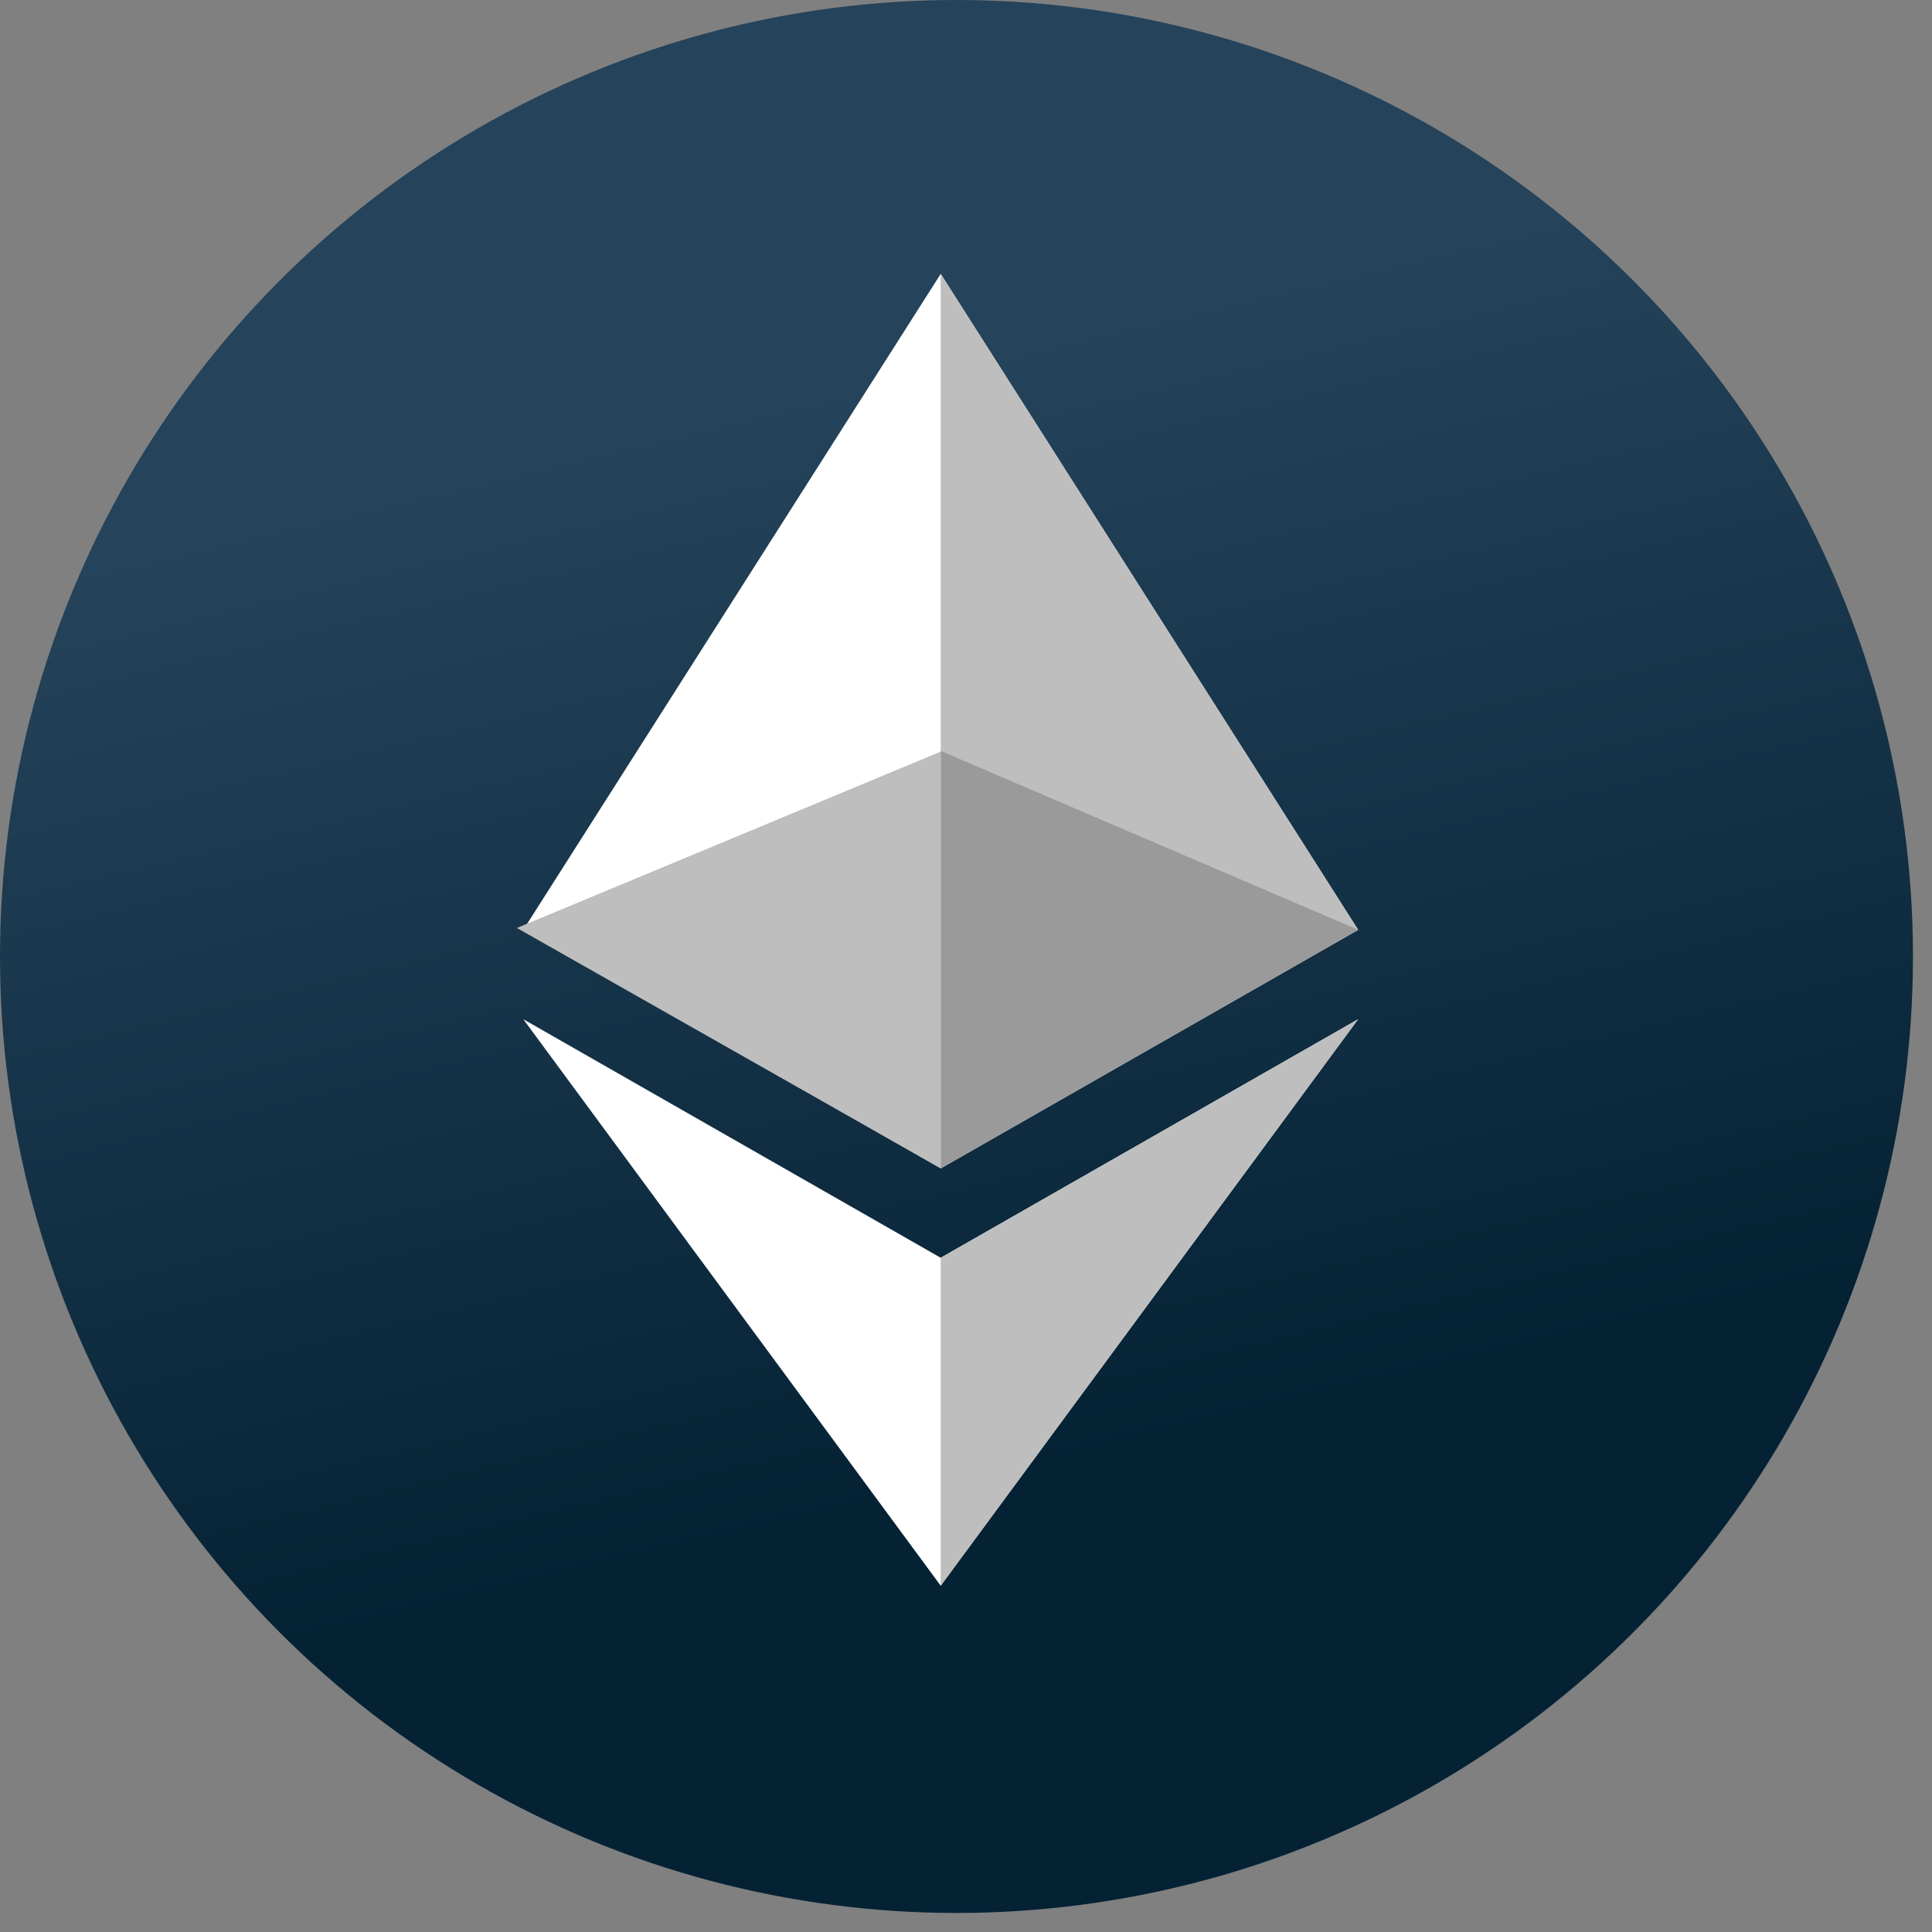 <?xml version="1.0" encoding="UTF-8"?>
<svg width="54px" height="54px" viewBox="0 0 54 54" version="1.1" xmlns="http://www.w3.org/2000/svg" xmlns:xlink="http://www.w3.org/1999/xlink">
    <rect x="0" y="0" width="54" height="54" fill="#808080" stroke="none"/>
    <title>ether</title>
    <defs>
        <linearGradient x1="57.867%" y1="17.32%" x2="70.979%" y2="72.346%" id="linearGradient-1">
            <stop stop-color="#25435A" offset="0%"></stop>
            <stop stop-color="#052235" offset="100%"></stop>
        </linearGradient>
    </defs>
    <g id="Wizard-new-flow" stroke="none" stroke-width="1" fill="none" fill-rule="evenodd">
        <g id="currency-" transform="translate(-750, -404)" fill-rule="nonzero">
            <g id="ether" transform="translate(750, 404)">
                <circle id="Ellipse_328" fill="url(#linearGradient-1)" cx="26.734" cy="26.734" r="26.734"></circle>
                <g id="Group_3626" transform="translate(14.447, 7.655)">
                    <g id="Group_3625">
                        <polygon id="Path_3814" fill="#FFFFFF" points="0.18 18.333 11.846 0 23.513 18.333 11.846 25"></polygon>
                        <polygon id="Path_3815" fill="#BEBEBE" points="11.846 0 23.513 18.333 11.846 25"></polygon>
                        <polygon id="Path_3816" fill="#FFFFFF" points="0.18 20.833 11.846 27.5 23.513 20.833 11.846 36.666"></polygon>
                        <path d="M11.846,27.5 L23.513,20.833 L11.846,36.667 L11.846,27.5 Z M11.846,13.333 L23.513,18.333 L11.846,25 L11.846,13.333 Z" id="Path_3817" fill="#BEBEBE"></path>
                        <polygon id="Path_3818" fill="#9A9A9A" points="11.846 13.333 23.513 18.333 11.846 25"></polygon>
                        <polygon id="Path_3819" fill="#BEBEBE" points="11.847 25.001 0 18.282 11.847 13.352"></polygon>
                    </g>
                </g>
            </g>
        </g>
    </g>
</svg>